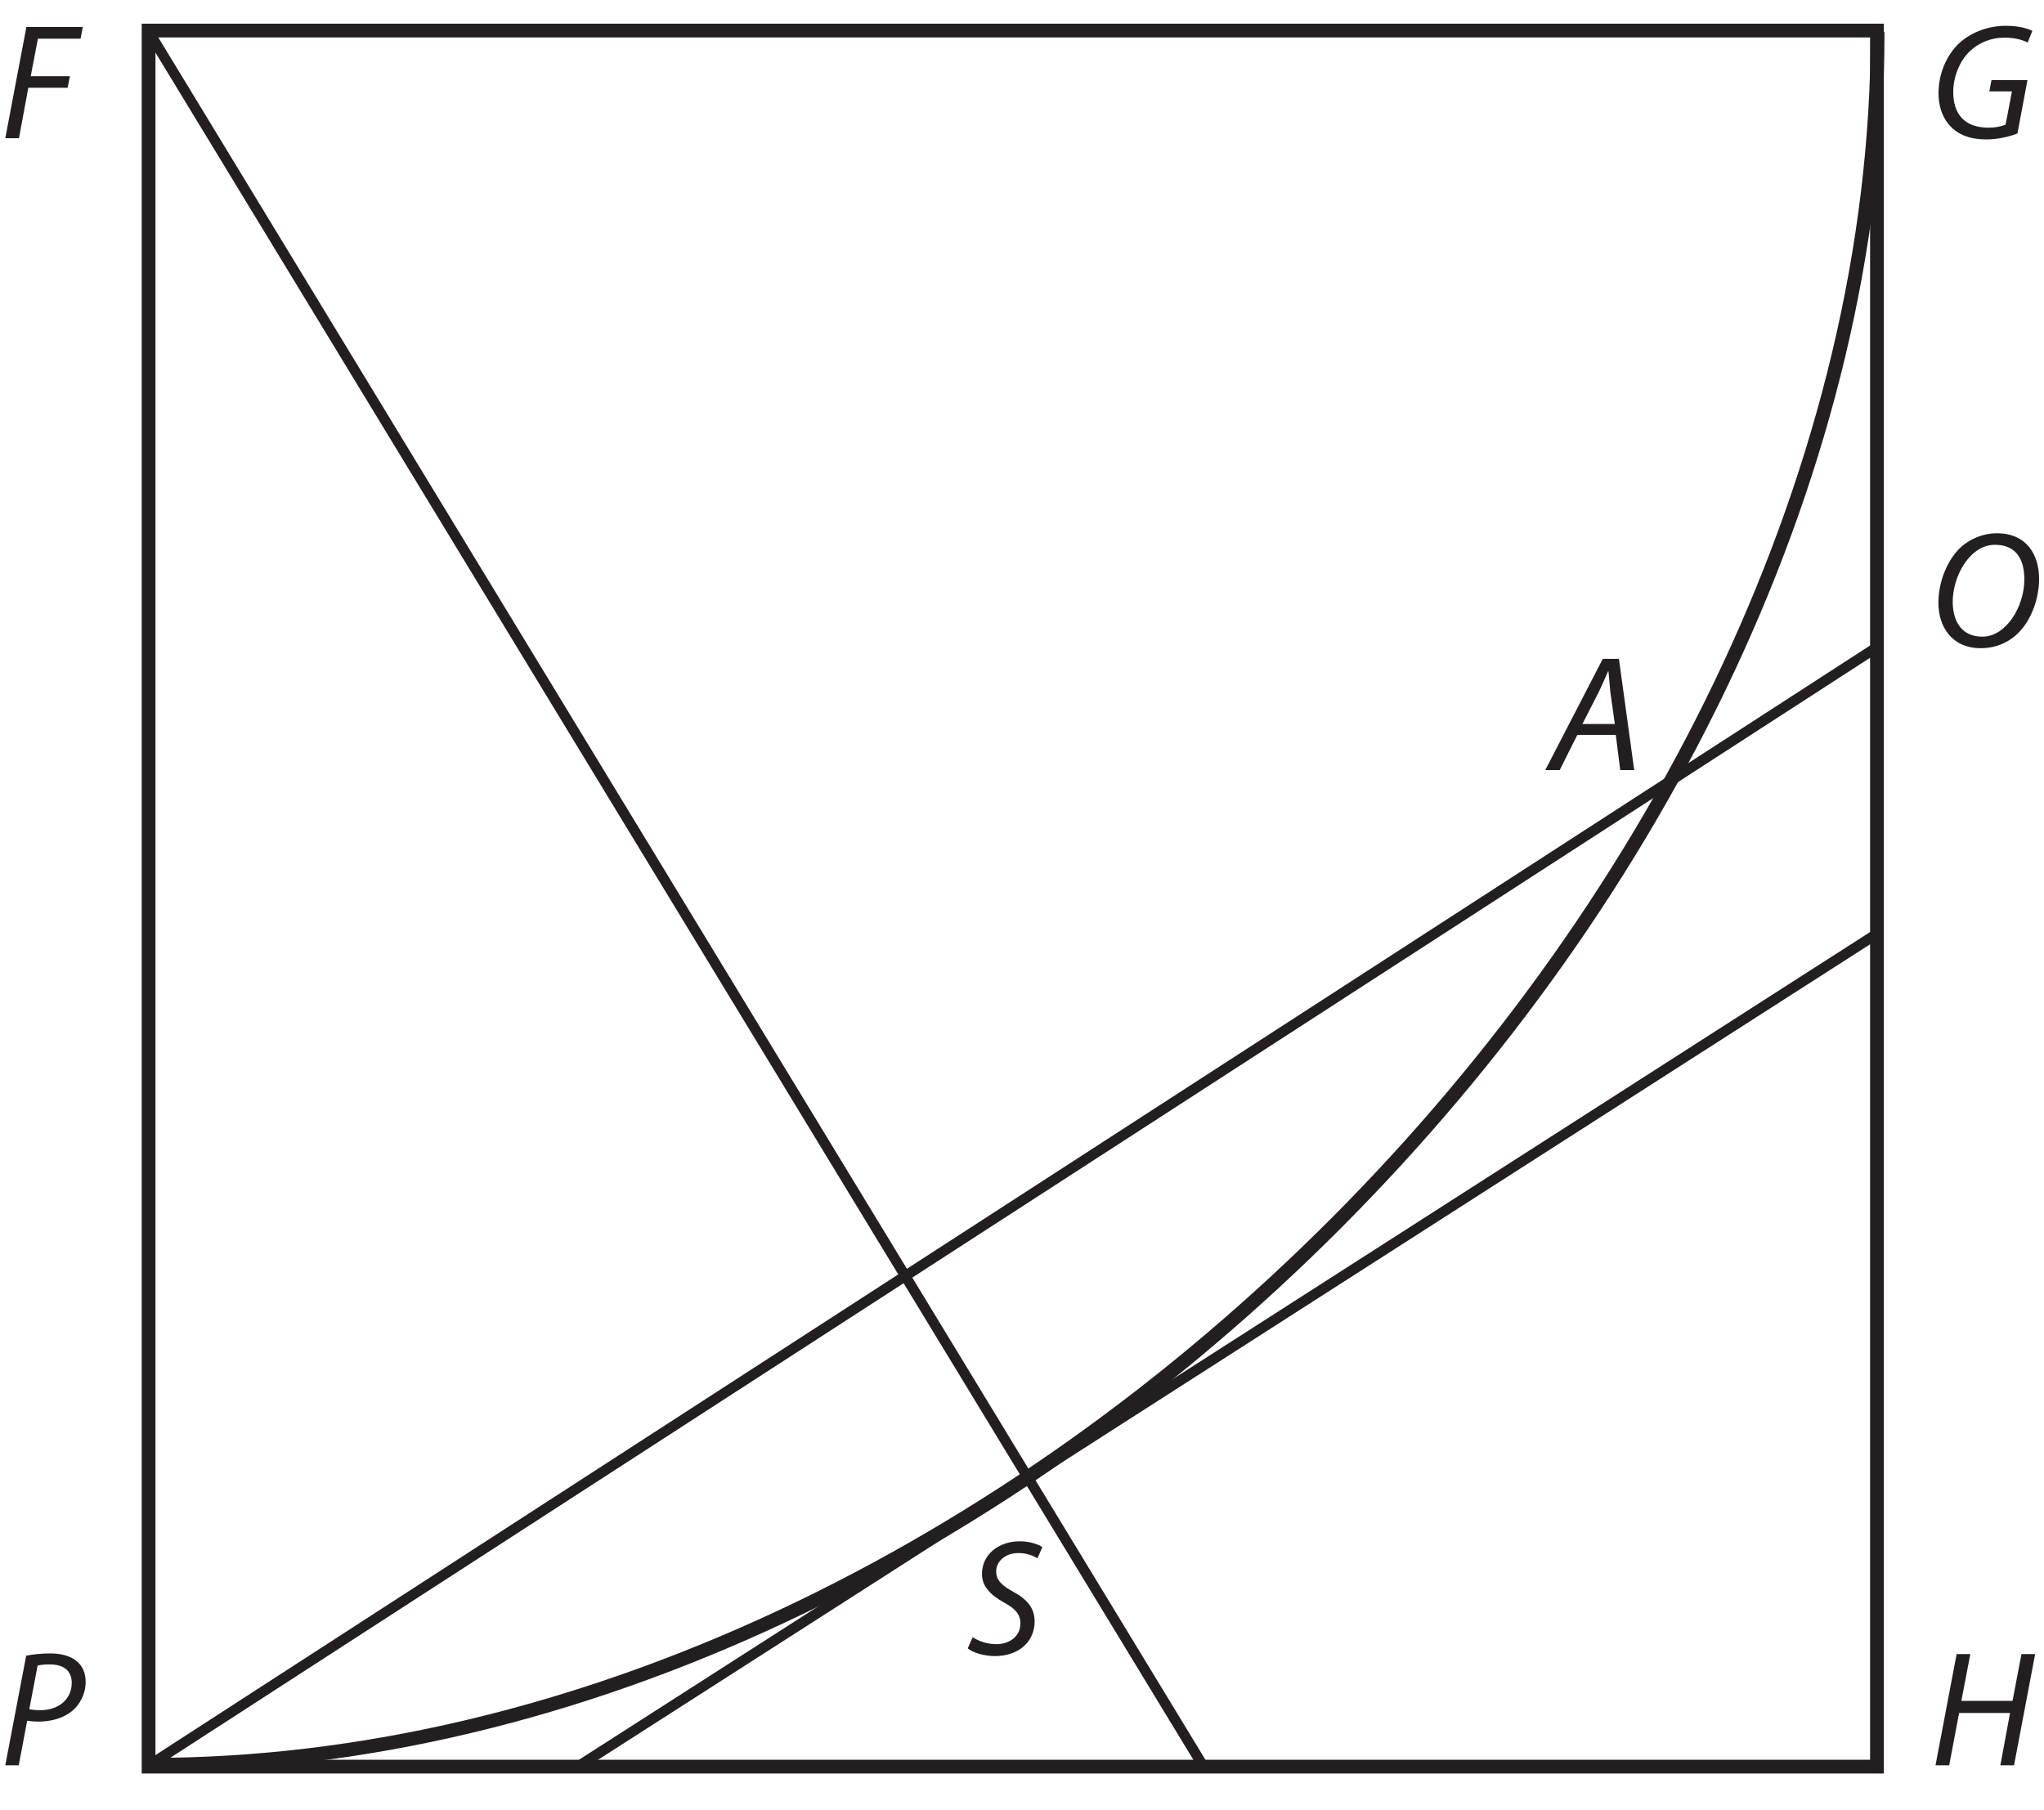 <?xml version="1.0" encoding="UTF-8"?><svg xmlns="http://www.w3.org/2000/svg" xmlns:xlink="http://www.w3.org/1999/xlink" viewBox="0 0 296.535 262.558" width="156.103pt" height="138.217pt" version="1.2">
<defs>
<g>
<symbol overflow="visible" id="glyph0-0">
<path style="stroke:none;" d=""/>
</symbol>
<symbol overflow="visible" id="glyph0-1">
<path style="stroke:none;" d="M 0.75 0 L 2.734 0 L 4.094 -7.328 L 9.797 -7.328 L 10.125 -9 L 4.438 -9 L 5.484 -14.438 L 11.672 -14.438 L 12 -16.141 L 3.812 -16.141 Z "/>
</symbol>
<symbol overflow="visible" id="glyph0-2">
<path style="stroke:none;" d="M 14.078 -8.438 L 8.859 -8.438 L 8.547 -6.797 L 11.828 -6.797 L 10.906 -1.984 C 10.328 -1.719 9.406 -1.531 8.453 -1.531 C 4.859 -1.531 3.312 -3.594 3.312 -6.703 C 3.312 -8.891 4.219 -11.203 5.719 -12.625 C 7.062 -13.891 8.812 -14.594 10.734 -14.594 C 12.188 -14.594 13.297 -14.297 14.109 -13.891 L 14.781 -15.562 C 14.281 -15.859 12.938 -16.312 10.969 -16.312 C 8.391 -16.312 6.062 -15.422 4.312 -13.922 C 2.25 -12.047 1.172 -9.219 1.172 -6.547 C 1.172 -4.953 1.578 -3.188 2.797 -1.844 C 4.031 -0.484 5.797 0.172 8.078 0.172 C 9.969 0.172 11.688 -0.312 12.625 -0.688 Z "/>
</symbol>
<symbol overflow="visible" id="glyph0-3">
<path style="stroke:none;" d="M 7.312 0.266 C 9.578 0.266 11.516 -0.625 12.953 -2.156 C 14.75 -4.078 15.766 -7.062 15.766 -9.797 C 15.766 -13.25 13.984 -16.406 9.656 -16.406 C 7.547 -16.406 5.484 -15.5 4.078 -14.062 C 2.234 -12.094 1.156 -9.109 1.156 -6.297 C 1.156 -2.875 3.109 0.266 7.281 0.266 Z M 7.516 -1.406 C 4.391 -1.406 3.234 -3.828 3.234 -6.469 C 3.234 -10.188 5.719 -14.734 9.359 -14.734 C 12.891 -14.734 13.625 -12 13.625 -9.703 C 13.625 -5.797 11 -1.406 7.547 -1.406 Z "/>
</symbol>
<symbol overflow="visible" id="glyph0-4">
<path style="stroke:none;" d="M 9.609 -5.109 L 10.25 0 L 12.281 0 L 10.062 -16.141 L 7.719 -16.141 L -0.625 0 L 1.469 0 L 4.031 -5.109 Z M 4.766 -6.688 L 7.156 -11.375 C 7.641 -12.359 8.047 -13.359 8.484 -14.328 L 8.547 -14.328 C 8.625 -13.391 8.75 -12.188 8.812 -11.359 L 9.469 -6.688 Z "/>
</symbol>
<symbol overflow="visible" id="glyph0-5">
<path style="stroke:none;" d="M 0.75 0 L 2.703 0 L 3.922 -6.469 C 4.438 -6.391 4.953 -6.344 5.578 -6.344 C 7.406 -6.344 9.219 -6.844 10.469 -7.906 C 11.516 -8.766 12.406 -10.297 12.406 -12.094 C 12.406 -13.359 12 -14.297 11.234 -15 C 10.328 -15.859 8.844 -16.234 7.281 -16.234 C 5.969 -16.234 4.688 -16.094 3.781 -15.906 Z M 5.438 -14.469 C 5.797 -14.562 6.391 -14.641 7.188 -14.641 C 9.031 -14.641 10.391 -13.875 10.391 -11.953 C 10.391 -9.672 8.578 -8 5.844 -8 C 5.266 -8 4.812 -8.031 4.234 -8.141 Z "/>
</symbol>
<symbol overflow="visible" id="glyph0-6">
<path style="stroke:none;" d="M 0.281 -0.859 C 0.953 -0.266 2.531 0.234 4.172 0.266 C 7.812 0.266 9.984 -1.938 9.984 -4.75 C 9.984 -6.703 8.906 -7.969 6.922 -9.047 C 5.219 -9.984 4.406 -10.734 4.406 -12.047 C 4.406 -13.359 5.609 -14.688 7.609 -14.688 C 8.891 -14.703 9.891 -14.234 10.391 -13.922 L 11.109 -15.547 C 10.562 -15.922 9.391 -16.391 7.812 -16.391 C 4.844 -16.391 2.344 -14.547 2.344 -11.641 C 2.344 -9.922 3.5 -8.625 5.562 -7.5 C 7.266 -6.594 7.922 -5.703 7.922 -4.484 C 7.922 -2.531 6.25 -1.469 4.438 -1.469 C 3.094 -1.469 1.875 -1.891 1 -2.484 Z "/>
</symbol>
<symbol overflow="visible" id="glyph0-7">
<path style="stroke:none;" d="M 3.812 -16.141 L 0.75 0 L 2.734 0 L 4.172 -7.594 L 11.562 -7.594 L 10.156 0 L 12.141 0 L 15.203 -16.141 L 13.219 -16.141 L 11.922 -9.344 L 4.5 -9.344 L 5.797 -16.141 Z "/>
</symbol>
</g>
<clipPath id="clip1">
  <path d="M 10 0 L 284 0 L 284 262.117 L 10 262.117 Z "/>
</clipPath>
<clipPath id="clip2">
  <path d="M 12 0 L 184 0 L 184 262.117 L 12 262.117 Z "/>
</clipPath>
<clipPath id="clip3">
  <path d="M 75 126 L 281 126 L 281 262.117 L 75 262.117 Z "/>
</clipPath>
<clipPath id="clip4">
  <path d="M 0.016 3 L 13 3 L 13 21 L 0.016 21 Z "/>
</clipPath>
<clipPath id="clip5">
  <path d="M 0.016 239 L 13 239 L 13 257 L 0.016 257 Z "/>
</clipPath>
</defs>
<g id="surface1">
<path style="fill:none;stroke-width:2;stroke-linecap:butt;stroke-linejoin:miter;stroke:rgb(13.73%,12.16%,12.549%);stroke-opacity:1;stroke-miterlimit:4;" d="M 272.832 5.81 L 21.582 5.81 L 21.582 258.199 L 272.832 258.199 Z " transform="matrix(0.998,0,0,-0.998,0.017,262.117)"/>
<g clip-path="url(#clip1)" clip-rule="nonzero">
<path style="fill:none;stroke-width:2;stroke-linecap:butt;stroke-linejoin:miter;stroke:rgb(13.73%,12.16%,12.549%);stroke-opacity:1;stroke-miterlimit:4;" d="M -0.001 -0.001 C 0.002 -125.501 -125.873 -252.077 -251.381 -251.893 " transform="matrix(0.998,0,0,-0.998,272.392,4.66)"/>
</g>
<g clip-path="url(#clip2)" clip-rule="nonzero">
<path style="fill:none;stroke-width:1.5;stroke-linecap:round;stroke-linejoin:miter;stroke:rgb(13.73%,12.16%,12.549%);stroke-opacity:1;stroke-miterlimit:4;" d="M -0.001 -0.001 L 153.515 -252.527 " transform="matrix(0.998,0,0,-0.998,21.434,4.351)"/>
</g>
<g clip-path="url(#clip3)" clip-rule="nonzero">
<path style="fill:none;stroke-width:1.5;stroke-linecap:butt;stroke-linejoin:miter;stroke:rgb(13.73%,12.16%,12.549%);stroke-opacity:1;stroke-miterlimit:4;" d="M 0.001 0.002 L 188.583 120.908 " transform="matrix(0.998,0,0,-0.998,84.124,256.127)"/>
</g>
<path style="fill:none;stroke-width:1.5;stroke-linecap:round;stroke-linejoin:round;stroke:rgb(13.73%,12.16%,12.549%);stroke-opacity:1;stroke-miterlimit:4;" d="M -0.001 0.001 L 251.366 162.684 " transform="matrix(0.998,0,0,-0.998,21.54,256.192)"/>
<g clip-path="url(#clip4)" clip-rule="nonzero">
<g style="fill:rgb(13.73%,12.16%,12.549%);fill-opacity:1;">
  <use xlink:href="#glyph0-1" x="0.017" y="20.055"/>
</g>
</g>
<g style="fill:rgb(13.73%,12.16%,12.549%);fill-opacity:1;">
  <use xlink:href="#glyph0-2" x="280.058" y="20.055"/>
</g>
<g style="fill:rgb(13.73%,12.16%,12.549%);fill-opacity:1;">
  <use xlink:href="#glyph0-3" x="280.058" y="93.778"/>
</g>
<g style="fill:rgb(13.73%,12.16%,12.549%);fill-opacity:1;">
  <use xlink:href="#glyph0-4" x="224.805" y="111.733"/>
</g>
<g clip-path="url(#clip5)" clip-rule="nonzero">
<g style="fill:rgb(13.73%,12.16%,12.549%);fill-opacity:1;">
  <use xlink:href="#glyph0-5" x="0.017" y="256.127"/>
</g>
</g>
<g style="fill:rgb(13.73%,12.16%,12.549%);fill-opacity:1;">
  <use xlink:href="#glyph0-6" x="140.115" y="240.018"/>
</g>
<g style="fill:rgb(13.73%,12.16%,12.549%);fill-opacity:1;">
  <use xlink:href="#glyph0-7" x="280.047" y="256.127"/>
</g>
</g>
</svg>
